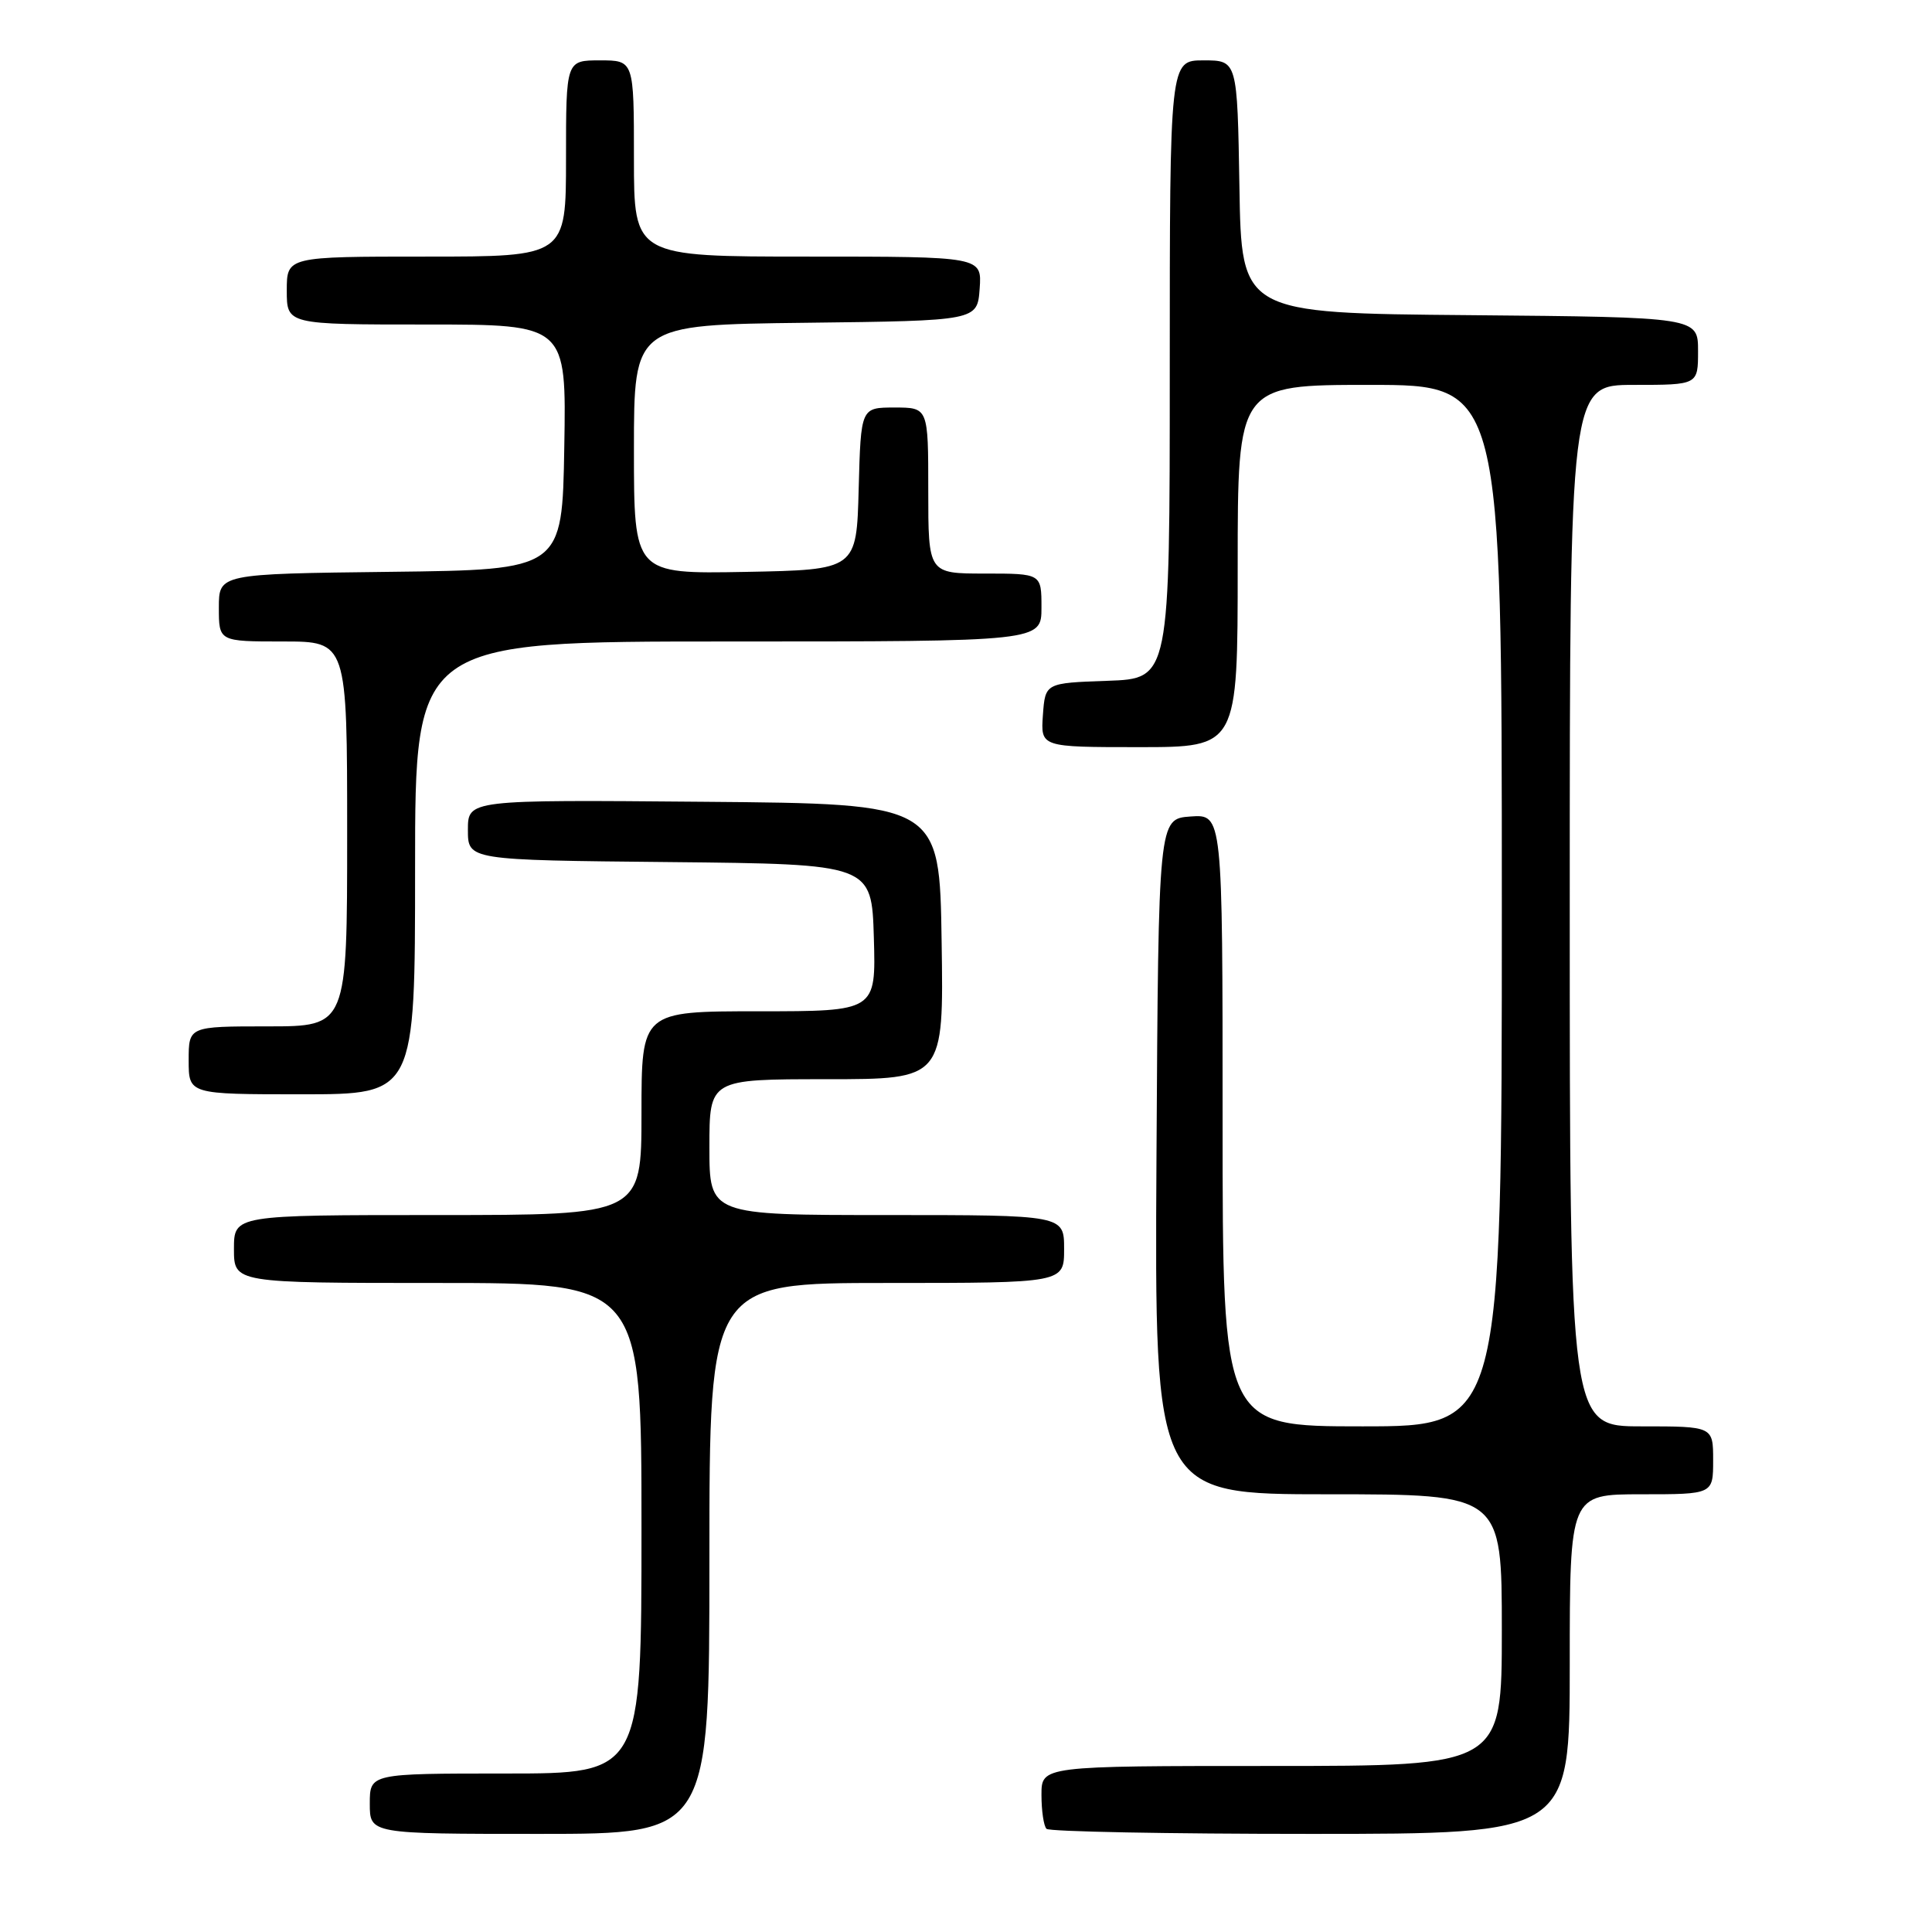 <?xml version="1.0" encoding="UTF-8" standalone="no"?>
<!DOCTYPE svg PUBLIC "-//W3C//DTD SVG 1.1//EN" "http://www.w3.org/Graphics/SVG/1.1/DTD/svg11.dtd" >
<svg xmlns="http://www.w3.org/2000/svg" xmlns:xlink="http://www.w3.org/1999/xlink" version="1.1" viewBox="0 0 256 256">
 <g >
 <path fill="currentColor"
d=" M 94.00 206.50 C 94.00 170.00 94.00 170.00 117.50 170.00 C 141.00 170.00 141.00 170.00 141.00 165.50 C 141.00 161.00 141.00 161.00 117.50 161.00 C 94.00 161.00 94.00 161.00 94.00 152.00 C 94.00 143.00 94.00 143.00 109.52 143.00 C 125.05 143.00 125.05 143.00 124.77 124.75 C 124.50 106.50 124.50 106.50 93.25 106.24 C 62.00 105.97 62.00 105.97 62.00 109.97 C 62.00 113.97 62.00 113.97 88.75 114.23 C 115.50 114.50 115.50 114.50 115.79 124.25 C 116.07 134.00 116.07 134.00 100.54 134.00 C 85.00 134.00 85.00 134.00 85.00 147.50 C 85.00 161.00 85.00 161.00 58.00 161.00 C 31.00 161.00 31.00 161.00 31.00 165.50 C 31.00 170.00 31.00 170.00 58.00 170.00 C 85.00 170.00 85.00 170.00 85.00 202.50 C 85.00 235.00 85.00 235.00 67.00 235.00 C 49.00 235.00 49.00 235.00 49.00 239.00 C 49.00 243.00 49.00 243.00 71.50 243.00 C 94.00 243.00 94.00 243.00 94.00 206.50 Z  M 208.00 220.50 C 208.00 198.00 208.00 198.00 217.50 198.00 C 227.00 198.00 227.00 198.00 227.00 193.50 C 227.00 189.00 227.00 189.00 217.50 189.00 C 208.00 189.00 208.00 189.00 208.00 120.00 C 208.00 51.00 208.00 51.00 216.50 51.00 C 225.00 51.00 225.00 51.00 225.00 46.51 C 225.00 42.03 225.00 42.03 194.75 41.76 C 164.50 41.50 164.50 41.50 164.23 24.75 C 163.95 8.00 163.95 8.00 159.48 8.00 C 155.00 8.00 155.00 8.00 155.00 48.96 C 155.00 89.92 155.00 89.92 146.75 90.21 C 138.50 90.50 138.50 90.50 138.19 94.75 C 137.89 99.00 137.89 99.00 150.94 99.00 C 164.00 99.00 164.00 99.00 164.00 75.00 C 164.00 51.00 164.00 51.00 181.50 51.00 C 199.00 51.00 199.00 51.00 199.00 120.00 C 199.00 189.00 199.00 189.00 180.50 189.00 C 162.00 189.00 162.00 189.00 162.00 148.44 C 162.00 107.89 162.00 107.89 157.75 108.19 C 153.50 108.50 153.50 108.50 153.24 153.25 C 152.98 198.00 152.98 198.00 175.99 198.00 C 199.00 198.00 199.00 198.00 199.00 216.00 C 199.00 234.00 199.00 234.00 168.50 234.00 C 138.00 234.00 138.00 234.00 138.00 237.83 C 138.00 239.94 138.30 241.97 138.67 242.33 C 139.03 242.70 154.78 243.00 173.67 243.00 C 208.00 243.00 208.00 243.00 208.00 220.50 Z  M 55.00 115.00 C 55.00 85.00 55.00 85.00 96.50 85.00 C 138.00 85.00 138.00 85.00 138.00 80.50 C 138.00 76.00 138.00 76.00 130.50 76.00 C 123.00 76.00 123.00 76.00 123.00 65.00 C 123.00 54.00 123.00 54.00 118.53 54.00 C 114.07 54.00 114.07 54.00 113.78 64.75 C 113.50 75.50 113.50 75.50 98.75 75.78 C 84.00 76.05 84.00 76.05 84.00 59.55 C 84.00 43.04 84.00 43.04 106.75 42.77 C 129.50 42.50 129.50 42.50 129.81 38.25 C 130.11 34.00 130.11 34.00 107.06 34.00 C 84.00 34.00 84.00 34.00 84.00 21.00 C 84.00 8.00 84.00 8.00 79.50 8.00 C 75.00 8.00 75.00 8.00 75.00 21.00 C 75.00 34.00 75.00 34.00 56.50 34.00 C 38.00 34.00 38.00 34.00 38.00 38.50 C 38.00 43.00 38.00 43.00 56.52 43.00 C 75.05 43.00 75.05 43.00 74.77 59.25 C 74.50 75.50 74.50 75.50 51.75 75.77 C 29.00 76.04 29.00 76.04 29.00 80.52 C 29.00 85.00 29.00 85.00 37.50 85.00 C 46.00 85.00 46.00 85.00 46.00 110.50 C 46.00 136.00 46.00 136.00 35.50 136.00 C 25.00 136.00 25.00 136.00 25.00 140.50 C 25.00 145.00 25.00 145.00 40.00 145.00 C 55.00 145.00 55.00 145.00 55.00 115.00 Z "/>
</g>
</svg>